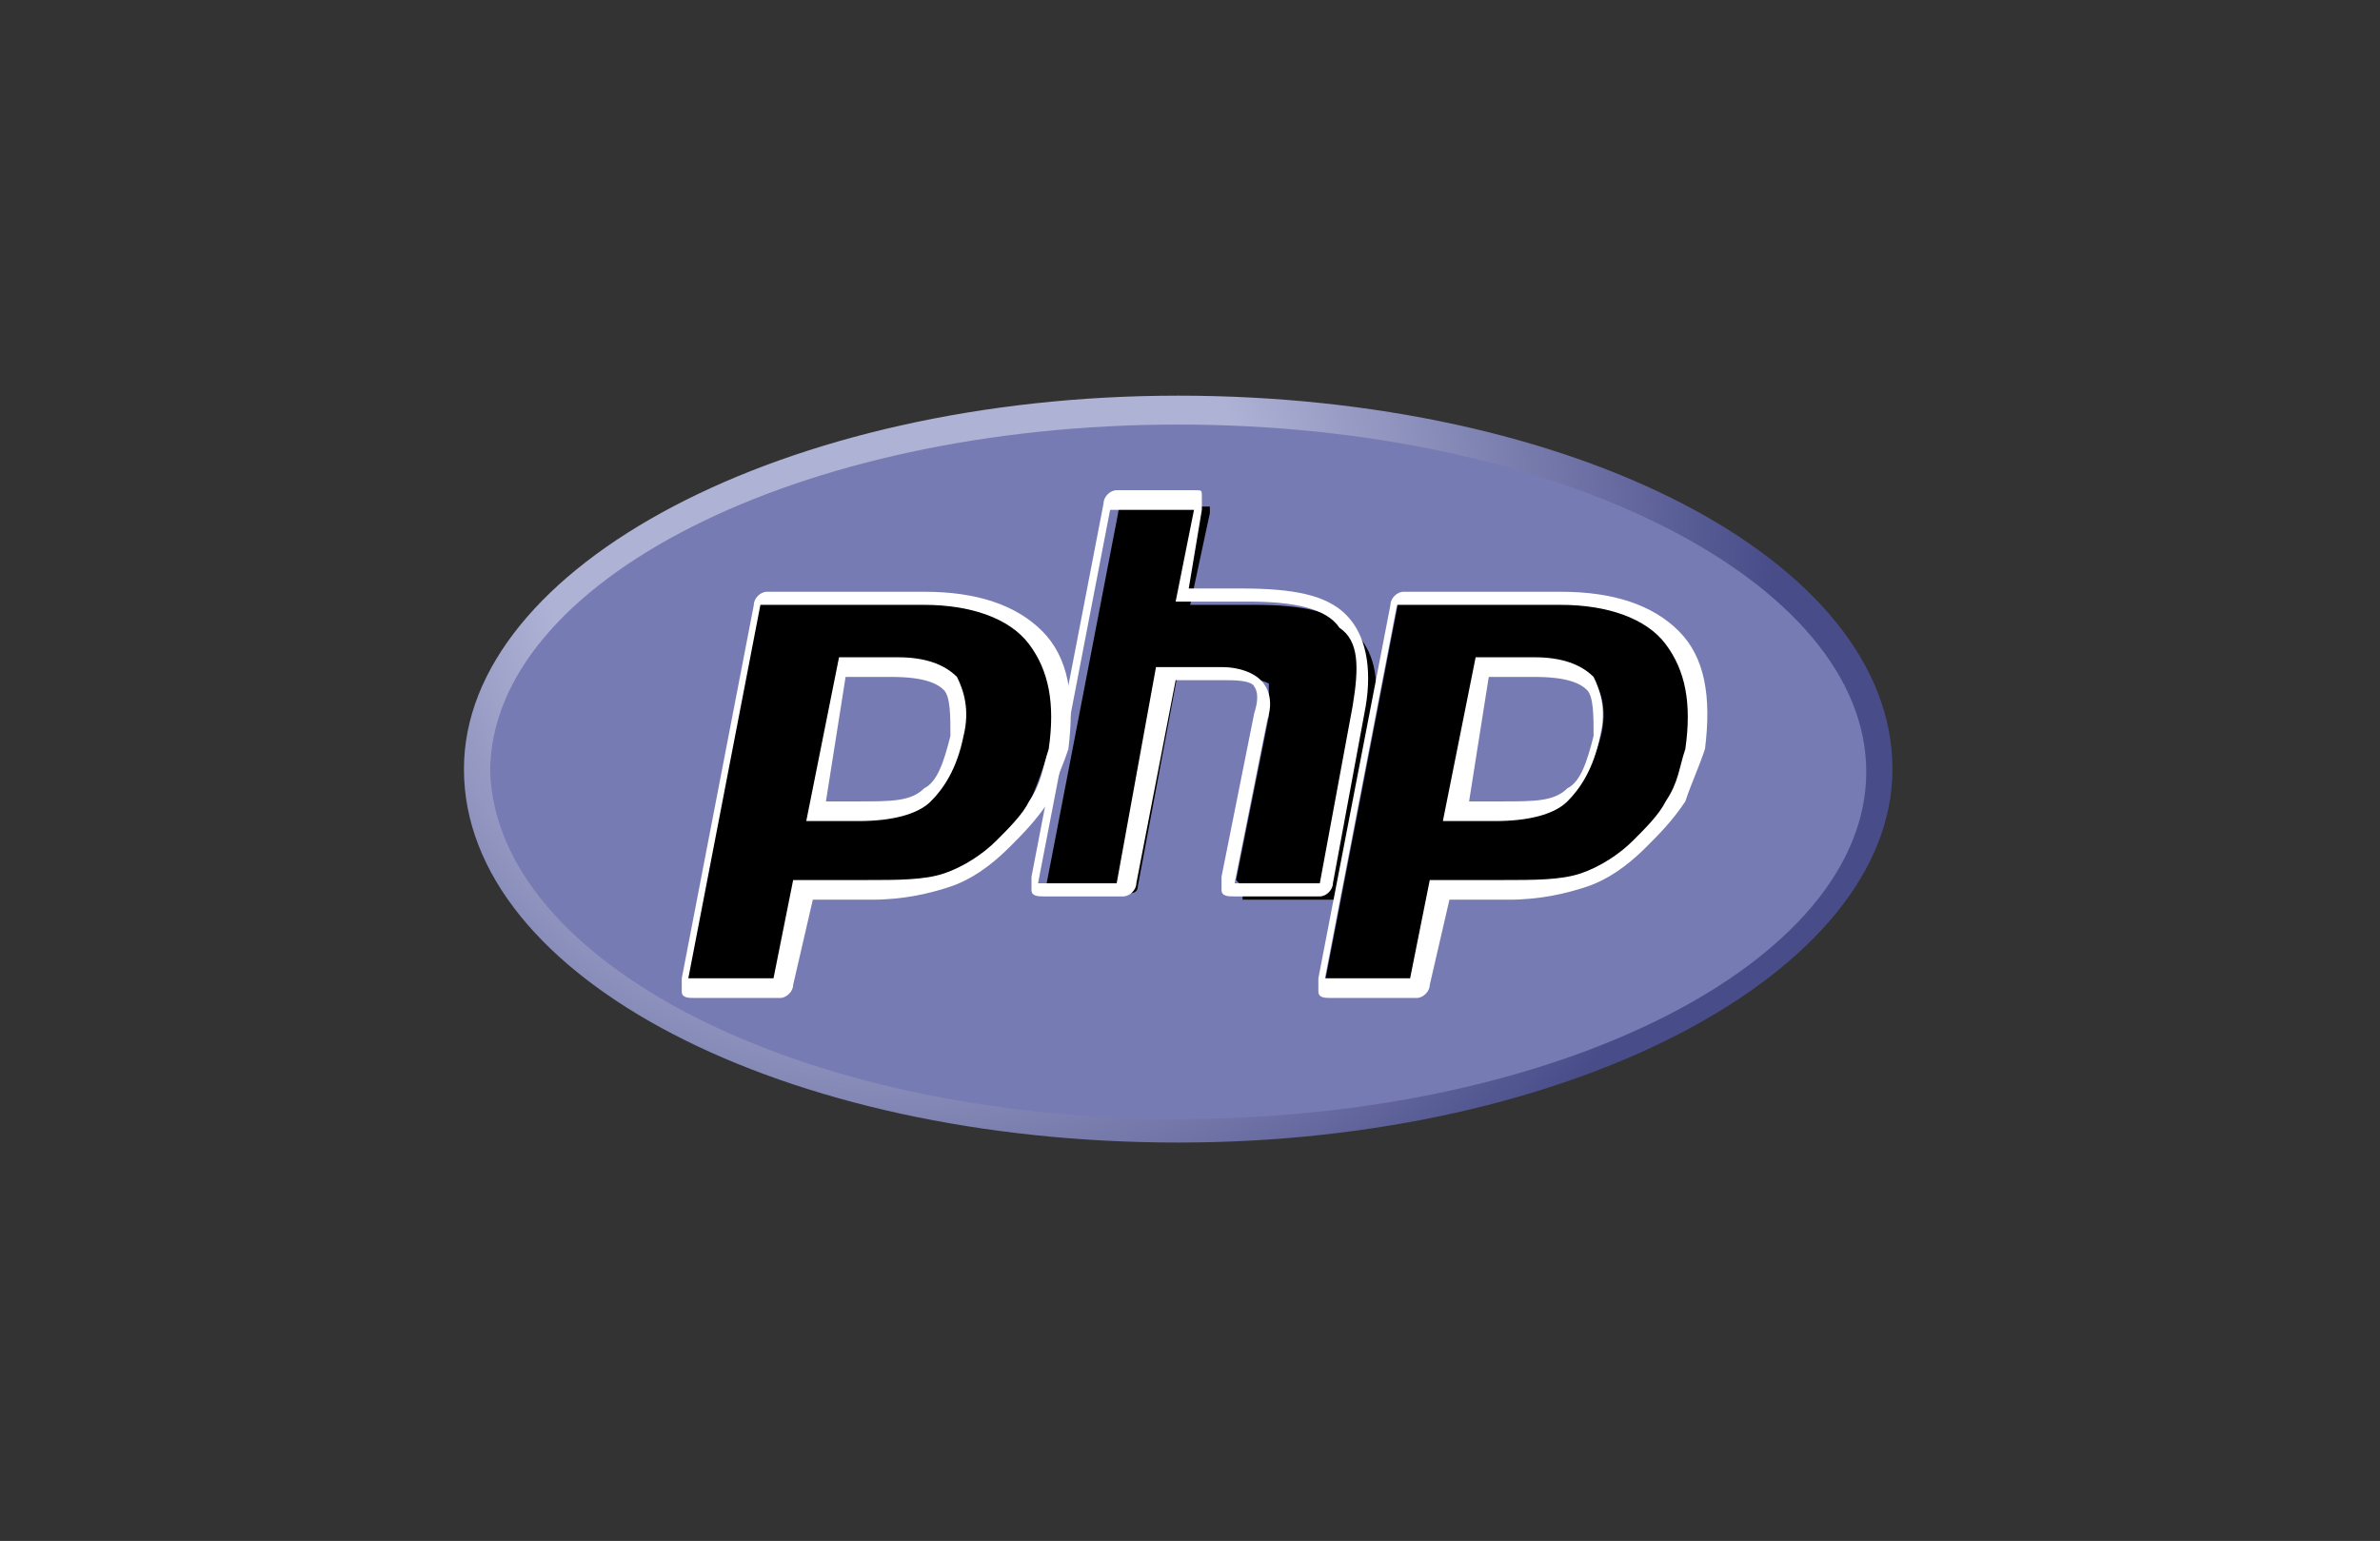 <?xml version="1.0" encoding="utf-8"?>
<!-- Generator: Adobe Illustrator 23.0.0, SVG Export Plug-In . SVG Version: 6.00 Build 0)  -->
<svg version="1.1" id="Layer_1" xmlns="http://www.w3.org/2000/svg" xmlns:xlink="http://www.w3.org/1999/xlink" x="0px" y="0px"
	 viewBox="0 0 45.4 29.4" style="enable-background:new 0 0 45.4 29.4;" xml:space="preserve">
<rect x="0" y="0" width="45.4" height="29.4" fill="#333333" stroke="none"/>
<style type="text/css">
	.st0{fill:none;}
	.st1{clip-path:url(#SVGID_2_);}
	.st2{fill:url(#path3462_1_);}
	.st3{clip-path:url(#SVGID_4_);}
	.st4{fill:#777BB3;}
	.st5{clip-path:url(#SVGID_6_);}
	.st6{fill:#FFFFFF;}
</style>
<rect x="-0.2" y="0" class="st0" width="45.4" height="29.4"/>
<title  id="title3510">Official PHP Logo</title>
<g id="g3438" transform="matrix(1.25,0,0,-1.25,-4.4,394.299)">
	<g id="g3440">
		<g>
			<defs>
				<path id="SVGID_1_" d="M10.6,303.7c0-3.2,4.9-5.7,10.9-5.7l0,0c6,0,10.9,2.6,10.9,5.7l0,0c0,3.2-4.9,5.7-10.9,5.7l0,0
					C15.5,309.4,10.6,306.8,10.6,303.7"/>
			</defs>
			<clipPath id="SVGID_2_">
				<use xlink:href="#SVGID_1_"  style="overflow:visible;"/>
			</clipPath>
			<g id="g3442" class="st1">
				<g id="g3448">
					<g id="g3450">
						
							<radialGradient id="path3462_1_" cx="7.351" cy="287.834" r="1.127" gradientTransform="matrix(15.855 0 0 -15.855 -99.366 4870.965)" gradientUnits="userSpaceOnUse">
							<stop  offset="0" style="stop-color:#AEB2D5"/>
							<stop  offset="0.3" style="stop-color:#AEB2D5"/>
							<stop  offset="0.75" style="stop-color:#484C89"/>
							<stop  offset="1" style="stop-color:#484C89"/>
						</radialGradient>
						<path id="path3462" class="st2" d="M10.6,303.7c0-3.2,4.9-5.7,10.9-5.7l0,0c6,0,10.9,2.6,10.9,5.7l0,0c0,3.2-4.9,5.7-10.9,5.7
							l0,0C15.5,309.4,10.6,306.8,10.6,303.7"/>
					</g>
				</g>
			</g>
		</g>
	</g>
	<g id="g3464">
		<g>
			<defs>
				<rect id="SVGID_3_" x="7.4" y="295.7" width="28.3" height="15.9"/>
			</defs>
			<clipPath id="SVGID_4_">
				<use xlink:href="#SVGID_3_"  style="overflow:visible;"/>
			</clipPath>
			<g id="g3466" class="st3">
				<g id="g3472" transform="translate(288,27.359)">
					<path id="path3474" class="st4" d="M-266.5,271c5.8,0,10.5,2.4,10.5,5.3c0,2.9-4.7,5.3-10.5,5.3c-5.8,0-10.5-2.4-10.5-5.3
						C-276.9,273.4-272.3,271-266.5,271"/>
				</g>
			</g>
		</g>
	</g>
	<g id="g3476">
		<g>
			<defs>
				<rect id="SVGID_5_" x="7.4" y="295.7" width="28.3" height="15.9"/>
			</defs>
			<clipPath id="SVGID_6_">
				<use xlink:href="#SVGID_5_"  style="overflow:visible;"/>
			</clipPath>
			<g id="g3478" class="st5">
				<g id="g3484" transform="translate(161.734,145.307)">
					<path id="path3486" d="M-145.2,157.7c0.5,0,0.8,0.1,1.1,0.3c0.2,0.2,0.4,0.5,0.5,0.9c0.1,0.4,0,0.7-0.1,0.8
						c-0.1,0.1-0.4,0.2-0.9,0.2h-0.8l-0.4-2.2H-145.2z M-147.7,155.1C-147.7,155.1-147.7,155.1-147.7,155.1
						c-0.1,0.1-0.1,0.1-0.1,0.1l1.1,5.7c0,0.1,0.1,0.1,0.1,0.1h2.4c0.8,0,1.3-0.2,1.7-0.6c0.4-0.4,0.5-1,0.3-1.7
						c-0.1-0.3-0.2-0.6-0.3-0.8c-0.1-0.2-0.3-0.5-0.5-0.7c-0.3-0.2-0.6-0.4-0.9-0.5c-0.3-0.1-0.7-0.2-1.2-0.2h-1l-0.3-1.4
						c0-0.1-0.1-0.1-0.1-0.1H-147.7z"/>
				</g>
				<g id="g3488" transform="translate(159.224,197.307)">
					<path id="path3490" class="st6" d="M-142.8,107.8h0.7c0.5,0,0.7-0.1,0.8-0.2c0.1-0.1,0.1-0.4,0.1-0.7c-0.1-0.4-0.2-0.7-0.4-0.8
						c-0.2-0.2-0.5-0.2-1-0.2h-0.5L-142.8,107.8z M-141.6,109.1h-2.4c-0.1,0-0.2-0.1-0.2-0.2l-1.1-5.7c0-0.1,0-0.1,0-0.2
						c0-0.1,0.1-0.1,0.2-0.1h1.3c0.1,0,0.2,0.1,0.2,0.2l0.3,1.3h0.9c0.5,0,0.9,0.1,1.2,0.2c0.3,0.1,0.6,0.3,0.9,0.6
						c0.2,0.2,0.4,0.4,0.6,0.7c0.1,0.3,0.2,0.5,0.3,0.8c0.1,0.8,0,1.4-0.4,1.8C-140.2,108.9-140.8,109.1-141.6,109.1 M-143.4,105.6
						h0.8c0.5,0,0.9,0.1,1.1,0.3c0.2,0.2,0.4,0.5,0.5,1c0.1,0.4,0,0.7-0.1,0.9c-0.2,0.2-0.5,0.3-0.9,0.3h-0.9L-143.4,105.6
						 M-141.6,108.9c0.7,0,1.3-0.2,1.6-0.6c0.3-0.4,0.4-0.9,0.3-1.6c-0.1-0.3-0.1-0.5-0.3-0.8c-0.1-0.2-0.3-0.4-0.5-0.6
						c-0.2-0.2-0.5-0.4-0.8-0.5c-0.3-0.1-0.7-0.1-1.2-0.1h-1.1l-0.3-1.5h-1.3l1.1,5.7H-141.6"/>
				</g>
				<g id="g3492" transform="translate(311.583,116.307)">
					<path id="path3494" d="M-289.1,185.6C-289.2,185.6-289.2,185.6-289.1,185.6c-0.1,0.1-0.1,0.1-0.1,0.1l0.5,2.5
						c0,0.2,0,0.4,0,0.5c0,0-0.2,0.1-0.5,0.1h-0.9l-0.6-3.2c0-0.1-0.1-0.1-0.1-0.1h-1.2c0,0-0.1,0-0.1,0c0,0,0,0.1,0,0.1l1.1,5.7
						c0,0.1,0.1,0.1,0.1,0.1h1.2c0,0,0.1,0,0.1,0c0,0,0-0.1,0-0.1l-0.3-1.4h1c0.7,0,1.2-0.1,1.5-0.4c0.3-0.3,0.4-0.7,0.3-1.3
						l-0.5-2.7c0-0.1-0.1-0.1-0.1-0.1H-289.1z"/>
				</g>
				<g id="g3496" transform="translate(293.661,271.057)">
					<path id="path3498" class="st6" d="M-271.9,36.9h-1.2c-0.1,0-0.2-0.1-0.2-0.2l-1.1-5.7c0-0.1,0-0.1,0-0.2
						c0-0.1,0.1-0.1,0.2-0.1h1.2c0.1,0,0.2,0.1,0.2,0.2l0.6,3.1h0.8c0.4,0,0.4-0.1,0.4-0.1c0,0,0.1-0.1,0-0.4l-0.5-2.5
						c0-0.1,0-0.1,0-0.2c0-0.1,0.1-0.1,0.2-0.1h1.3c0.1,0,0.2,0.1,0.2,0.2l0.5,2.7c0.1,0.6,0,1.1-0.3,1.4c-0.3,0.3-0.8,0.4-1.6,0.4
						h-0.8l0.2,1.2c0,0.1,0,0.1,0,0.2C-271.8,36.9-271.8,36.9-271.9,36.9 M-271.9,36.7l-0.3-1.5h1.1c0.7,0,1.2-0.1,1.4-0.4
						c0.3-0.2,0.3-0.6,0.2-1.2l-0.5-2.7h-1.3l0.5,2.5c0.1,0.3,0,0.5-0.1,0.6c-0.1,0.1-0.3,0.2-0.6,0.2h-1l-0.6-3.3h-1.2l1.1,5.7
						H-271.9"/>
				</g>
				<g id="g3500" transform="translate(409.55,145.307)">
					<path id="path3502" d="M-383.2,157.7c0.5,0,0.8,0.1,1.1,0.3c0.2,0.2,0.4,0.5,0.5,0.9c0.1,0.4,0,0.7-0.1,0.8
						c-0.1,0.1-0.4,0.2-0.9,0.2h-0.8l-0.4-2.2H-383.2z M-385.7,155.1C-385.8,155.1-385.8,155.1-385.7,155.1
						c-0.1,0.1-0.1,0.1-0.1,0.1l1.1,5.7c0,0.1,0.1,0.1,0.1,0.1h2.4c0.8,0,1.3-0.2,1.7-0.6c0.4-0.4,0.5-1,0.3-1.7
						c-0.1-0.3-0.2-0.6-0.3-0.8c-0.1-0.2-0.3-0.5-0.5-0.7c-0.3-0.2-0.6-0.4-0.9-0.5c-0.3-0.1-0.7-0.2-1.2-0.2h-1l-0.3-1.4
						c0-0.1-0.1-0.1-0.1-0.1H-385.7z"/>
				</g>
				<g id="g3504" transform="translate(407.039,197.307)">
					<path id="path3506" class="st6" d="M-380.8,107.8h0.7c0.5,0,0.7-0.1,0.8-0.2c0.1-0.1,0.1-0.4,0.1-0.7c-0.1-0.4-0.2-0.7-0.4-0.8
						c-0.2-0.2-0.5-0.2-1-0.2h-0.5L-380.8,107.8z M-379.7,109.1h-2.4c-0.1,0-0.2-0.1-0.2-0.2l-1.1-5.7c0-0.1,0-0.1,0-0.2
						s0.1-0.1,0.2-0.1h1.3c0.1,0,0.2,0.1,0.2,0.2l0.3,1.3h0.9c0.5,0,0.9,0.1,1.2,0.2c0.3,0.1,0.6,0.3,0.9,0.6
						c0.2,0.2,0.4,0.4,0.6,0.7c0.1,0.3,0.2,0.5,0.3,0.8c0.1,0.8,0,1.4-0.4,1.8C-378.3,108.9-378.9,109.1-379.7,109.1 M-381.5,105.6
						h0.8c0.5,0,0.9,0.1,1.1,0.3c0.2,0.2,0.4,0.5,0.5,1c0.1,0.4,0,0.7-0.1,0.9c-0.2,0.2-0.5,0.3-0.9,0.3h-0.9L-381.5,105.6
						 M-379.7,108.9c0.7,0,1.3-0.2,1.6-0.6c0.3-0.4,0.4-0.9,0.3-1.6c-0.1-0.3-0.1-0.5-0.3-0.8c-0.1-0.2-0.3-0.4-0.5-0.6
						c-0.2-0.2-0.5-0.4-0.8-0.5c-0.3-0.1-0.7-0.1-1.2-0.1h-1.1l-0.3-1.5h-1.3l1.1,5.7H-379.7"/>
				</g>
			</g>
		</g>
	</g>
</g>
</svg>
